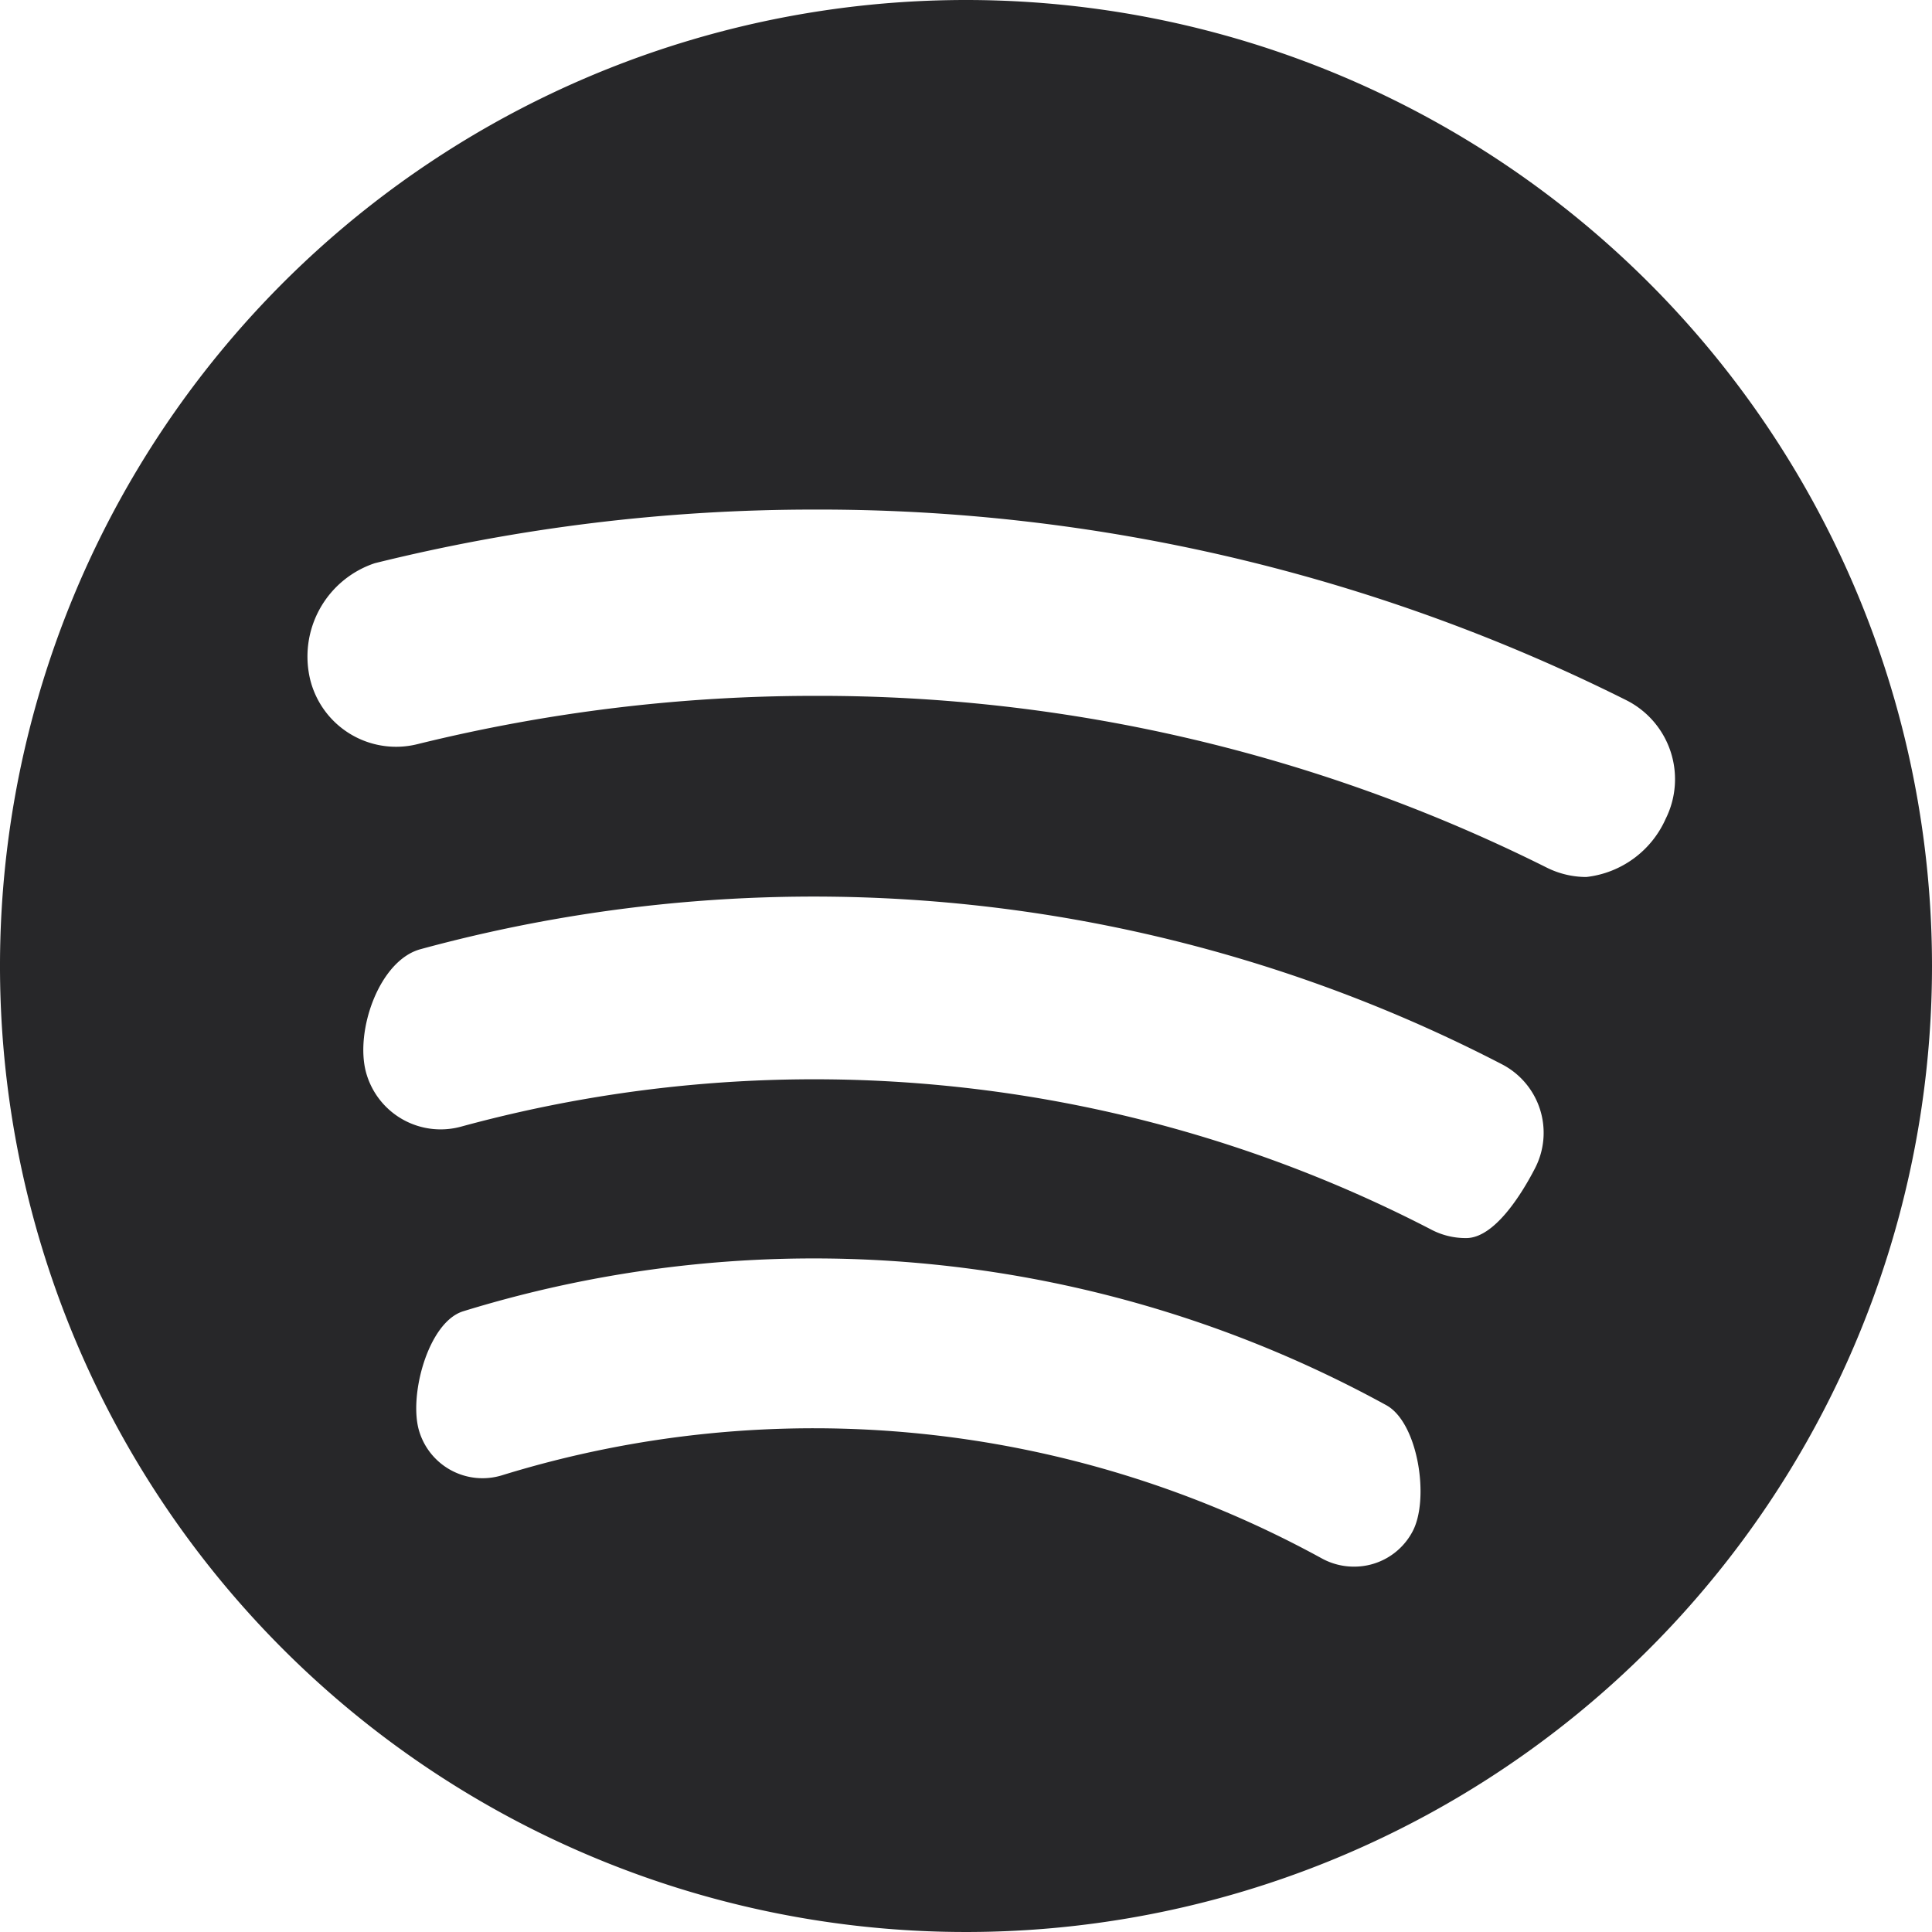 <svg xmlns="http://www.w3.org/2000/svg" viewBox="0 0 45 45"><defs><style>.cls-1{fill:#272729;}</style></defs><title>Spotify</title><g id="Layer_2" data-name="Layer 2"><g id="Layer_1-2" data-name="Layer 1"><path class="cls-1" d="M22.5,0A22.5,22.5,0,1,0,45,22.5,22.501,22.501,0,0,0,22.5,0ZM32.892,35.688a1.535,1.535,0,0,1-1.353.802,1.552,1.552,0,0,1-.745-.188,24.615,24.615,0,0,0-19.097-1.941A1.541,1.541,0,0,1,9.765,33.339c-.253-.813.202-2.54,1.021-2.796A27.712,27.712,0,0,1,32.288,32.729C33.036,33.137,33.308,34.943,32.892,35.688Zm2.86-8.474c-.321.622-.951,1.623-1.6,1.623a1.718,1.718,0,0,1-.83-.205A31.243,31.243,0,0,0,10.741,26.241a1.801,1.801,0,0,1-2.216-1.266c-.259-.965.307-2.604,1.268-2.866A34.84,34.84,0,0,1,34.979,24.787,1.797,1.797,0,0,1,35.752,27.214Zm1.195-6.787a2.069,2.069,0,0,1-.917-.217,37.889,37.889,0,0,0-17.058-4.002,38.611,38.611,0,0,0-9.25,1.125A2.061,2.061,0,0,1,7.225,15.829a2.292,2.292,0,0,1,1.505-2.711,42.494,42.494,0,0,1,10.24-1.249,42.014,42.014,0,0,1,18.9,4.435,2.06,2.06,0,0,1,.928,2.765A2.304,2.304,0,0,1,36.948,20.427Z"/></g></g></svg>
